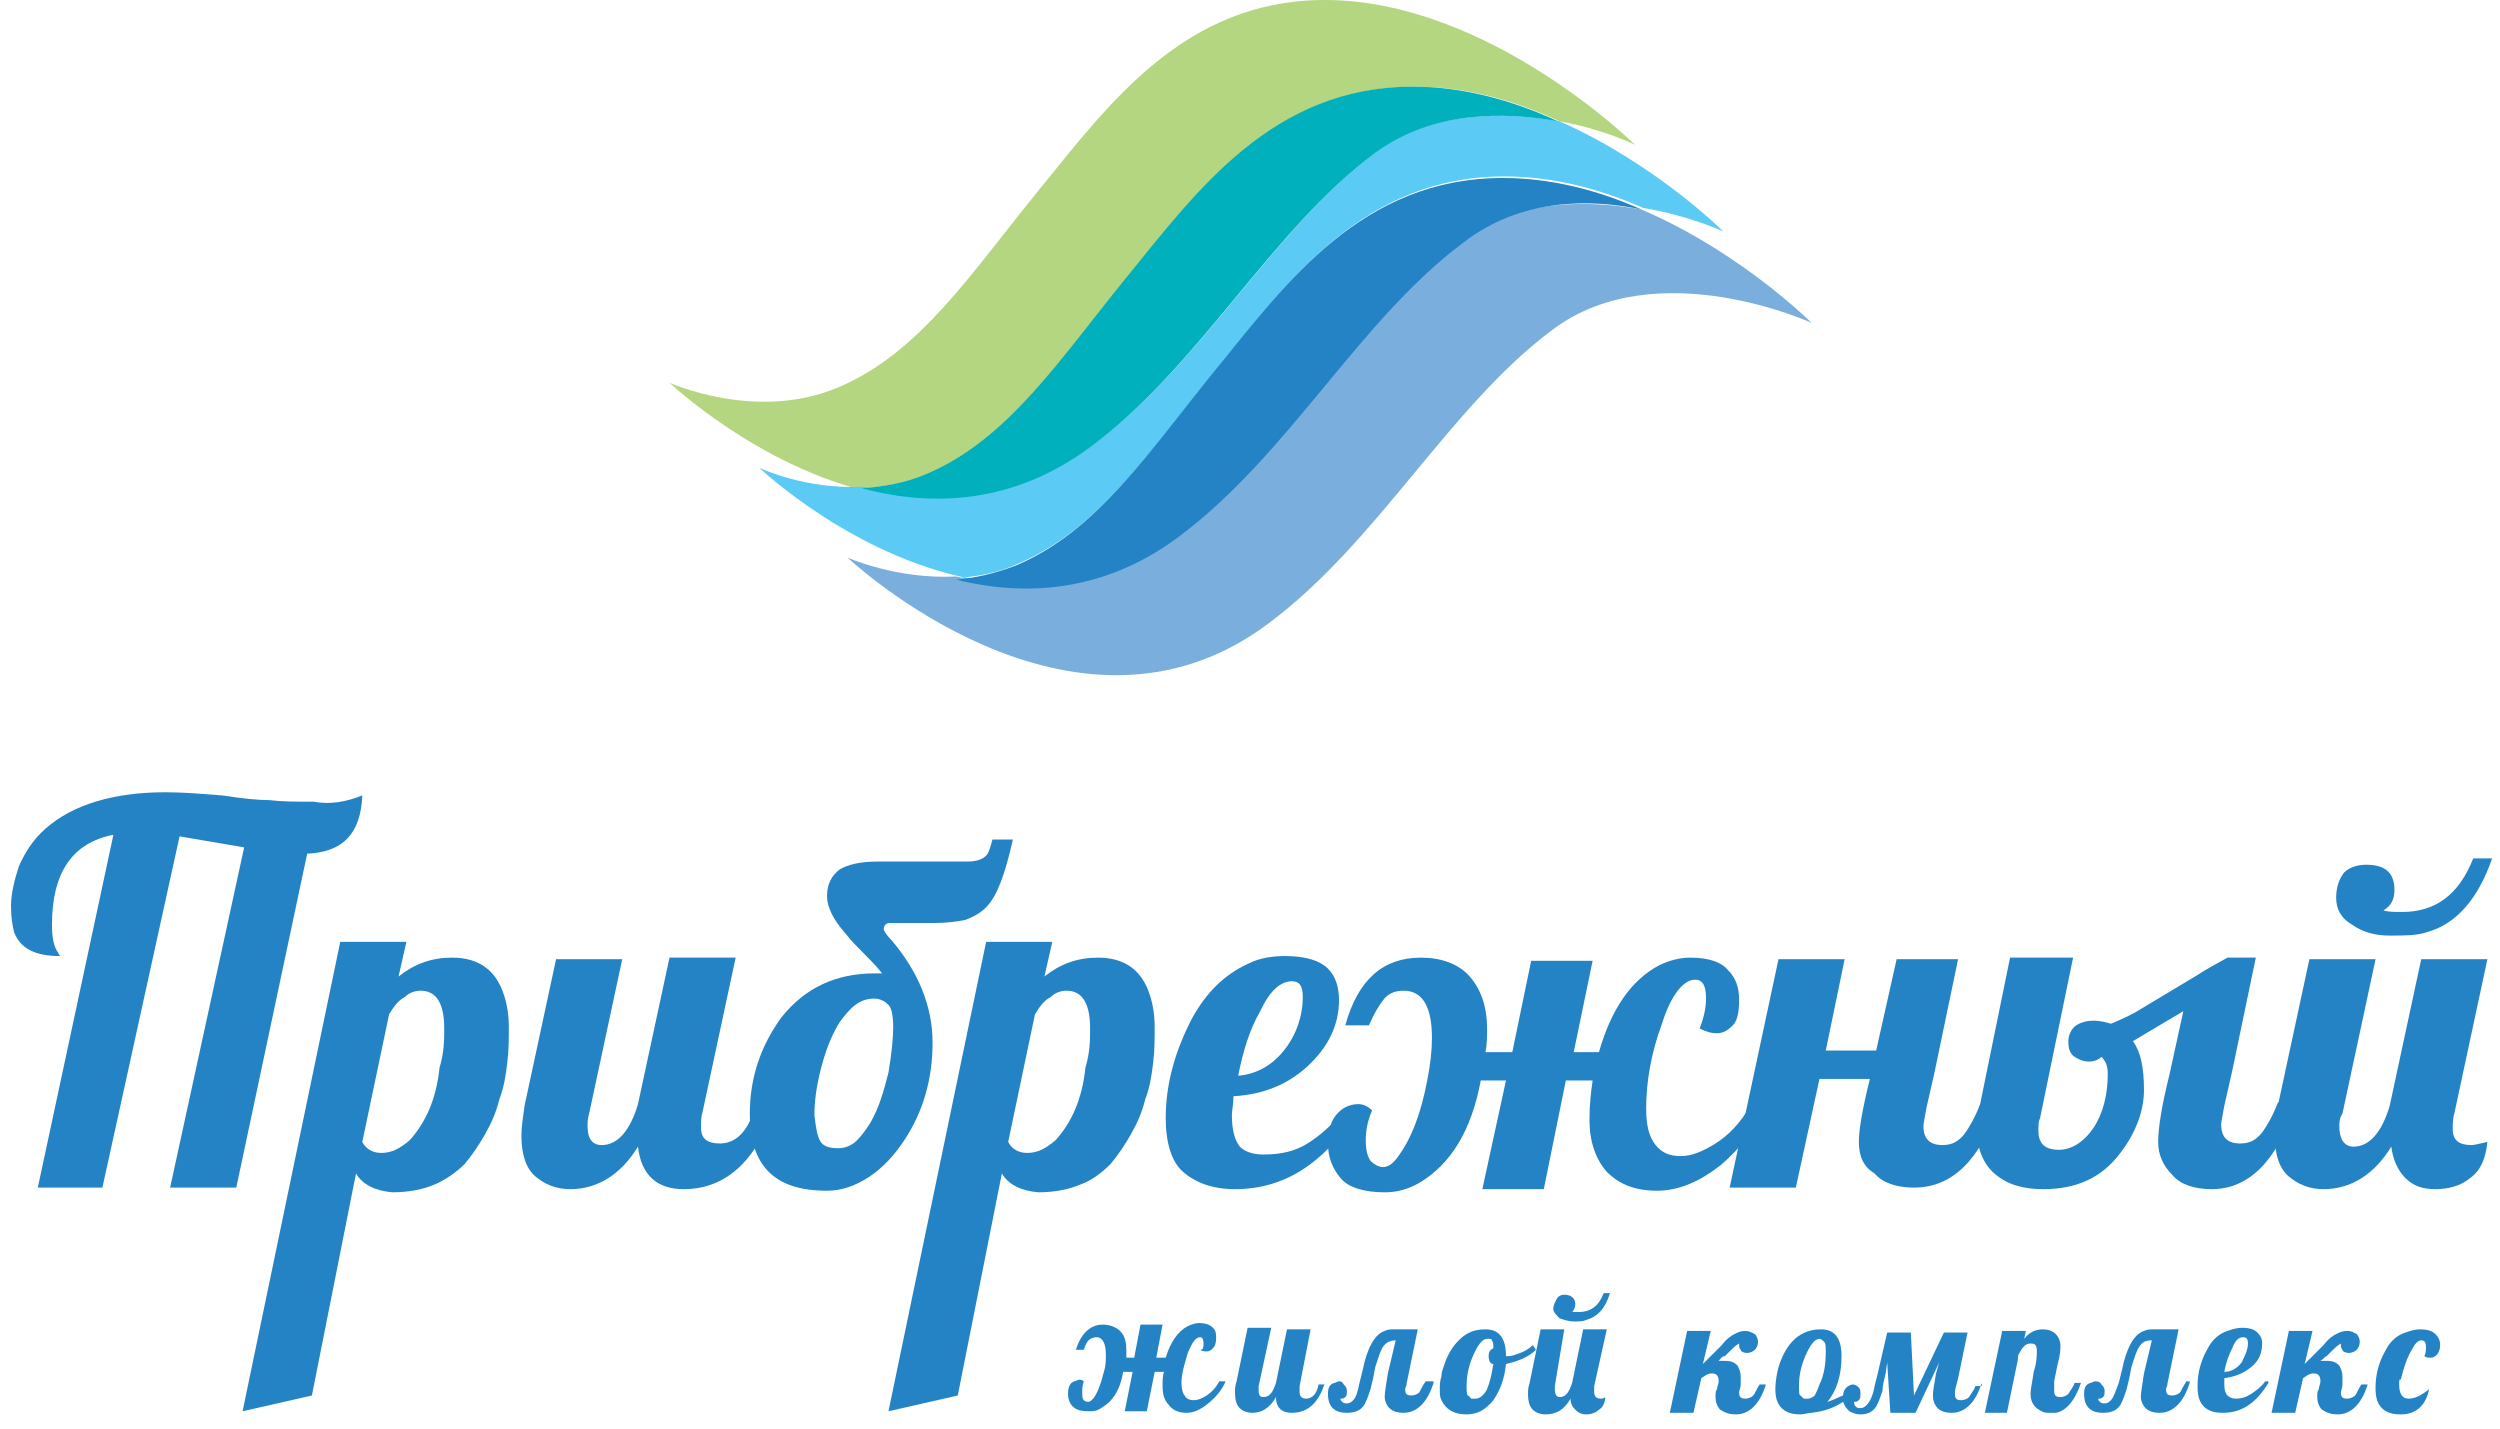 <svg width="140" height="80" viewBox="0 0 140 80" fill="none" xmlns="http://www.w3.org/2000/svg">
<path d="M20.29 44.543C20.201 46.66 19.231 47.718 17.202 47.806L13.232 66.505H9.527L13.673 47.453L10.056 46.836L5.734 66.505H2.117L6.351 46.748C4.058 47.189 2.911 48.865 2.911 51.775C2.911 52.481 2.999 53.01 3.264 53.363C3.264 53.451 3.352 53.451 3.352 53.539C1.94 53.539 1.146 53.098 0.794 52.216C0.705 51.864 0.617 51.422 0.617 50.717C0.617 50.099 0.794 49.306 1.058 48.512C1.411 47.718 1.852 47.012 2.558 46.395C4.058 45.072 6.351 44.366 9.262 44.366C10.233 44.366 11.291 44.454 12.438 44.543C13.585 44.719 14.467 44.807 15.085 44.807C15.79 44.895 16.584 44.895 17.555 44.895C18.525 45.072 19.407 44.895 20.29 44.543Z" fill="#2483C5"/>
<path d="M24.877 57.596C24.877 56.185 24.436 55.479 23.553 55.479C23.289 55.479 22.936 55.568 22.671 55.832C22.318 56.009 22.054 56.361 21.789 56.803L20.289 63.947C20.466 64.3 20.819 64.564 21.348 64.564C21.966 64.564 22.407 64.3 22.936 63.859C23.818 62.888 24.436 61.565 24.612 59.801C24.877 58.919 24.877 58.214 24.877 57.596ZM19.937 65.711L17.466 78.147L13.585 79.03L19.054 52.745H22.759L22.318 54.686C23.201 53.98 24.171 53.627 25.318 53.627C26.817 53.627 27.788 54.333 28.229 55.744C28.405 56.273 28.494 56.891 28.494 57.508C28.494 58.214 28.494 58.831 28.405 59.537C28.317 60.242 28.229 60.86 27.964 61.565C27.788 62.271 27.523 62.888 27.17 63.506C26.817 64.123 26.465 64.653 26.023 65.182C25.582 65.623 24.965 66.064 24.347 66.328C23.73 66.593 22.936 66.769 21.966 66.769C20.995 66.681 20.289 66.328 19.937 65.711Z" fill="#2483C5"/>
<path d="M43.402 61.919C42.343 65.094 40.579 66.593 38.285 66.593C36.786 66.593 35.904 65.799 35.727 64.212C34.757 65.799 33.434 66.593 31.934 66.593C31.14 66.593 30.523 66.329 29.993 65.888C29.464 65.447 29.199 64.653 29.199 63.594C29.199 63.153 29.287 62.536 29.376 61.919L31.14 53.716H34.845L32.992 62.359C32.904 62.624 32.904 62.889 32.904 63.065C32.904 63.771 33.169 64.124 33.698 64.124C34.58 64.124 35.286 63.33 35.727 61.83L37.492 53.627H41.197L39.344 62.271C39.256 62.536 39.256 62.889 39.256 63.153C39.256 63.771 39.609 64.035 40.315 64.035C41.285 64.035 41.991 63.242 42.343 61.742H43.402" fill="#2483C5"/>
<path d="M45.961 63.947C46.137 64.212 46.49 64.3 46.931 64.3C47.372 64.3 47.725 64.124 47.99 63.859C48.255 63.594 48.519 63.242 48.784 62.8C49.225 62.007 49.49 61.125 49.754 60.066C49.931 59.008 50.019 58.126 50.019 57.508C50.019 56.891 49.931 56.45 49.754 56.273C49.578 56.097 49.313 55.921 48.96 55.921C48.608 55.921 48.255 56.009 47.902 56.273C47.549 56.538 47.284 56.891 47.02 57.244C46.578 57.949 46.226 58.831 45.961 59.89C45.696 60.948 45.608 61.742 45.608 62.448C45.696 63.242 45.785 63.683 45.961 63.947ZM49.843 51.687C49.666 51.687 49.49 51.775 49.49 52.04C49.49 52.128 49.666 52.393 49.931 52.657C51.43 54.421 52.224 56.362 52.224 58.39C52.224 60.419 51.695 62.271 50.636 63.859C50.107 64.653 49.49 65.358 48.696 65.888C47.902 66.417 47.108 66.681 46.314 66.681C44.814 66.681 43.755 66.329 43.05 65.623C42.344 64.917 41.991 63.859 41.991 62.359C41.991 60.331 42.609 58.567 43.755 56.979C45.079 55.303 46.843 54.51 48.96 54.51C49.049 54.51 49.137 54.51 49.225 54.51C49.313 54.51 49.313 54.51 49.401 54.51C49.049 54.068 48.696 53.716 48.343 53.363C47.99 53.01 47.637 52.657 47.372 52.304C46.667 51.511 46.314 50.805 46.314 50.188C46.314 49.482 46.578 49.041 47.02 48.688C47.461 48.423 48.166 48.247 49.137 48.247H54.165C54.783 48.247 55.136 48.071 55.312 47.806C55.4 47.63 55.488 47.365 55.577 47.012H56.723C56.282 48.953 55.841 50.188 55.224 50.805C54.871 51.158 54.518 51.334 54.077 51.511C53.636 51.599 53.018 51.687 52.401 51.687H49.843Z" fill="#2483C5"/>
<path d="M61.046 57.596C61.046 56.185 60.605 55.479 59.722 55.479C59.458 55.479 59.105 55.568 58.84 55.832C58.487 56.009 58.223 56.361 57.958 56.803L56.458 63.947C56.635 64.3 56.988 64.564 57.517 64.564C58.135 64.564 58.576 64.3 59.105 63.859C59.987 62.888 60.605 61.565 60.781 59.801C61.046 58.919 61.046 58.214 61.046 57.596ZM56.105 65.711L53.635 78.147L49.754 79.03L55.223 52.745H58.928L58.487 54.686C59.37 53.98 60.34 53.627 61.487 53.627C62.986 53.627 63.957 54.333 64.398 55.744C64.574 56.273 64.662 56.891 64.662 57.508C64.662 58.214 64.662 58.831 64.574 59.537C64.486 60.242 64.398 60.86 64.133 61.565C63.957 62.271 63.692 62.888 63.339 63.506C62.986 64.123 62.634 64.653 62.193 65.182C61.751 65.623 61.222 66.064 60.516 66.328C59.899 66.593 59.105 66.769 58.135 66.769C57.164 66.681 56.458 66.328 56.105 65.711Z" fill="#2483C5"/>
<path d="M72.955 55.832C72.955 55.215 72.779 54.95 72.338 54.95C71.72 54.95 71.103 55.48 70.573 56.626C69.956 57.685 69.603 58.919 69.338 60.242C70.309 60.154 71.191 59.713 71.897 58.831C72.602 57.949 72.955 56.891 72.955 55.832ZM76.219 61.918C74.278 65.094 71.985 66.593 69.162 66.593C67.927 66.593 66.956 66.24 66.251 65.623C65.633 65.094 65.28 64.035 65.28 62.624C65.28 60.684 65.81 58.831 66.78 56.979C67.574 55.568 68.544 54.597 69.868 53.98C70.573 53.627 71.279 53.539 71.985 53.539C73.132 53.539 73.925 53.804 74.367 54.245C74.808 54.686 74.984 55.303 74.984 56.009C74.984 57.42 74.367 58.655 73.22 59.713C72.073 60.772 70.662 61.301 69.074 61.389C69.074 61.83 68.985 62.183 68.985 62.448C68.985 63.33 69.162 63.859 69.427 64.212C69.691 64.476 70.132 64.653 70.75 64.653C71.72 64.653 72.514 64.476 73.22 64.035C73.925 63.594 74.631 62.977 75.337 62.095H76.219V61.918Z" fill="#2483C5"/>
<path d="M95.538 55.921C95.538 55.215 95.362 54.862 94.921 54.862C94.303 54.862 93.597 55.656 93.068 57.332C92.451 59.008 92.186 60.596 92.186 62.095C92.186 63.065 92.362 63.683 92.715 64.124C93.068 64.565 93.509 64.741 94.127 64.741C94.744 64.741 95.362 64.476 96.067 64.035C96.773 63.594 97.479 62.889 98.008 61.919H98.891C98.273 63.242 97.479 64.3 96.332 65.27C95.185 66.152 94.038 66.681 92.803 66.681C91.569 66.681 90.686 66.329 89.981 65.623C89.363 64.917 89.01 63.947 89.01 62.712C89.01 61.83 89.098 61.125 89.187 60.507H87.687L86.452 66.593H83.011L84.335 60.507H82.923C82.394 63.33 81.247 65.182 79.483 66.24C78.865 66.593 78.248 66.77 77.542 66.77C76.395 66.77 75.513 66.505 75.072 65.976C74.631 65.447 74.366 64.829 74.366 64.035C74.366 62.977 74.719 62.359 75.337 62.007C75.513 61.919 75.778 61.83 76.042 61.83C76.307 61.83 76.572 61.919 76.836 62.183C76.572 62.8 76.483 63.33 76.483 63.859C76.483 64.388 76.572 64.741 76.748 65.006C76.924 65.182 77.189 65.358 77.454 65.358C77.718 65.358 77.983 65.182 78.248 64.829C79.042 63.771 79.571 62.359 79.924 60.507C80.1 59.625 80.189 58.831 80.189 58.126C80.189 56.362 79.659 55.48 78.601 55.48C78.071 55.48 77.718 55.656 77.454 56.009C77.189 56.362 76.924 56.803 76.66 57.42H75.337C76.042 54.862 77.454 53.627 79.571 53.627C80.718 53.627 81.688 53.98 82.306 54.686C82.923 55.392 83.276 56.362 83.276 57.597C83.276 58.038 83.276 58.479 83.188 58.92H84.688L85.746 53.804H89.187L88.128 58.92H89.54C90.245 56.45 91.392 54.862 92.892 54.069C93.421 53.804 94.039 53.627 94.656 53.627C95.715 53.627 96.42 53.892 96.773 54.333C97.214 54.774 97.391 55.303 97.391 56.009C97.391 56.626 97.303 57.156 97.038 57.42C96.773 57.685 96.509 57.861 96.156 57.861C95.803 57.861 95.538 57.773 95.185 57.597C95.45 56.891 95.538 56.362 95.538 55.921Z" fill="#2483C5"/>
<path d="M104.095 63.947C104.095 63.329 104.272 62.183 104.713 60.419H101.89L100.566 66.505H96.861L99.596 53.715H103.301L102.243 58.831H105.065L106.212 53.715H109.653L108.33 60.066L107.888 62.006C107.8 62.536 107.712 62.888 107.712 63.065C107.712 63.77 108.065 64.123 108.771 64.123C109.3 64.123 109.653 63.947 110.006 63.506C110.27 63.153 110.623 62.536 110.888 61.83H111.946C110.888 65.005 109.3 66.505 107.183 66.505C106.212 66.505 105.418 66.24 104.977 65.711C104.36 65.358 104.095 64.741 104.095 63.947Z" fill="#2483C5"/>
<path d="M128.532 61.919C127.473 65.094 125.885 66.593 123.856 66.593C122.886 66.593 122.092 66.329 121.651 65.799C121.121 65.27 120.857 64.653 120.857 63.947C120.857 63.242 121.033 62.007 121.474 60.243L122.268 56.626L119.445 58.302C119.886 58.92 120.063 59.802 120.063 61.036C120.063 62.183 119.622 63.418 118.74 64.565C117.681 65.976 116.27 66.593 114.417 66.593C113.27 66.593 112.388 66.329 111.682 65.711C111.065 65.182 110.712 64.3 110.712 63.33C110.712 62.889 110.8 62.359 110.888 61.83L112.564 53.627H116.093L114.241 62.624C114.152 62.8 114.152 62.977 114.152 63.33C114.152 64.035 114.505 64.388 115.299 64.388C116.005 64.388 116.711 63.947 117.24 63.153C117.769 62.359 118.034 61.301 118.034 60.154C118.034 59.713 117.946 59.449 117.681 59.184C117.505 59.361 117.24 59.449 116.975 59.449C116.711 59.449 116.446 59.361 116.181 59.184C115.917 59.008 115.828 58.743 115.828 58.302C115.828 57.949 116.005 57.597 116.27 57.42C116.534 57.244 116.887 57.156 117.24 57.156C117.593 57.156 117.946 57.244 118.21 57.332C118.828 57.067 119.445 56.803 119.975 56.45L123.062 54.598C123.592 54.245 124.121 53.98 124.738 53.627H126.326L125.003 59.978L124.562 61.919C124.474 62.448 124.386 62.8 124.386 62.977C124.386 63.683 124.738 64.035 125.444 64.035C125.973 64.035 126.326 63.859 126.679 63.418C126.944 63.065 127.297 62.448 127.561 61.742H128.532" fill="#2483C5"/>
<path d="M132.501 48.424C133.56 48.424 134.089 48.865 134.089 49.835C134.089 50.364 133.913 50.717 133.472 50.981C133.736 51.07 134.089 51.07 134.53 51.07C136.383 51.07 137.706 50.099 138.5 48.071H139.559C138.765 50.364 137.53 51.775 135.854 52.216C135.324 52.393 134.619 52.393 133.825 52.393C133.031 52.393 132.325 52.216 131.707 51.775C131.09 51.422 130.825 50.893 130.825 50.276C130.825 49.658 131.002 49.217 131.266 48.865C131.531 48.6 131.972 48.424 132.501 48.424ZM131.002 63.065C131.002 63.771 131.266 64.212 131.796 64.212C132.678 64.212 133.384 63.418 133.825 61.919L135.589 53.716H139.294L137.442 62.36C137.353 62.624 137.353 62.977 137.353 63.242C137.353 63.859 137.706 64.124 138.412 64.124C138.588 64.124 138.853 64.035 139.294 63.947C139.206 64.829 138.941 65.535 138.324 65.976C137.794 66.417 137.089 66.593 136.383 66.593C135.677 66.593 135.148 66.417 134.707 65.976C134.266 65.535 134.001 64.918 133.913 64.212C132.942 65.8 131.619 66.593 130.119 66.593C129.326 66.593 128.708 66.329 128.179 65.888C127.649 65.447 127.385 64.653 127.385 63.594C127.385 63.154 127.473 62.536 127.561 61.919L129.326 53.716H133.031L131.178 62.36C131.002 62.624 131.002 62.889 131.002 63.065Z" fill="#2483C5"/>
<path d="M67.397 75.237C67.397 74.972 67.309 74.884 67.221 74.884C66.956 74.884 66.78 75.149 66.515 75.766C66.339 76.384 66.162 76.913 66.162 77.442C66.162 77.795 66.25 78.059 66.339 78.148C66.427 78.324 66.603 78.412 66.868 78.412C67.044 78.412 67.309 78.324 67.574 78.148C67.838 77.971 68.103 77.707 68.279 77.354H68.632C68.456 77.795 68.103 78.236 67.662 78.589C67.221 78.942 66.868 79.118 66.427 79.118C65.986 79.118 65.633 78.942 65.456 78.677C65.192 78.412 65.103 78.059 65.103 77.618C65.103 77.354 65.103 77.001 65.192 76.825H64.662L64.221 79.03H62.986L63.427 76.825H62.898C62.722 77.883 62.281 78.501 61.663 78.853C61.398 79.03 61.222 79.03 60.957 79.03C60.516 79.03 60.252 78.942 60.075 78.765C59.899 78.589 59.81 78.324 59.81 78.059C59.81 77.707 59.899 77.442 60.163 77.354C60.252 77.354 60.34 77.266 60.428 77.266C60.516 77.266 60.605 77.266 60.693 77.354C60.605 77.618 60.605 77.795 60.605 77.971C60.605 78.148 60.605 78.324 60.693 78.412C60.781 78.501 60.869 78.501 60.957 78.501C61.046 78.501 61.134 78.412 61.222 78.324C61.487 77.971 61.663 77.442 61.84 76.736C61.928 76.472 61.928 76.119 61.928 75.854C61.928 75.237 61.751 74.884 61.398 74.884C61.222 74.884 61.046 74.972 60.957 75.061C60.869 75.149 60.781 75.325 60.693 75.59H60.252C60.516 74.708 61.046 74.178 61.751 74.178C62.192 74.178 62.545 74.355 62.722 74.531C62.986 74.796 63.075 75.149 63.075 75.59C63.075 75.766 63.075 75.854 63.075 76.031H63.516L63.868 74.178H65.103L64.751 76.031H65.28C65.545 75.149 65.986 74.531 66.515 74.267C66.691 74.178 66.956 74.09 67.132 74.09C67.485 74.09 67.75 74.178 67.927 74.355C68.103 74.531 68.103 74.708 68.103 74.972C68.103 75.237 68.015 75.413 67.927 75.502C67.838 75.59 67.75 75.678 67.574 75.678C67.485 75.678 67.309 75.678 67.221 75.59C67.397 75.59 67.397 75.413 67.397 75.237Z" fill="#2483C5"/>
<path d="M74.189 77.442C73.837 78.589 73.219 79.118 72.337 79.118C71.808 79.118 71.455 78.853 71.455 78.236C71.102 78.853 70.661 79.118 70.132 79.118C69.867 79.118 69.602 79.03 69.426 78.853C69.249 78.677 69.161 78.412 69.161 77.971C69.161 77.795 69.161 77.618 69.249 77.354L69.867 74.355H71.19L70.484 77.618C70.484 77.707 70.484 77.795 70.484 77.883C70.484 78.148 70.573 78.236 70.749 78.236C71.102 78.236 71.278 77.971 71.455 77.442L72.072 74.443H73.395L72.778 77.618C72.778 77.707 72.778 77.795 72.778 77.971C72.778 78.148 72.866 78.324 73.131 78.324C73.484 78.324 73.748 78.059 73.837 77.53H74.189" fill="#2483C5"/>
<path d="M80.277 77.442C79.924 78.589 79.306 79.118 78.601 79.118C78.248 79.118 77.983 79.03 77.807 78.853C77.63 78.677 77.542 78.412 77.542 78.236C77.542 77.972 77.63 77.53 77.719 76.913L78.159 75.061C77.895 75.061 77.63 75.149 77.454 75.414C77.277 75.678 77.189 76.031 77.013 76.56C76.924 77.089 76.836 77.442 76.748 77.795C76.66 78.06 76.572 78.324 76.483 78.501C76.307 78.942 75.954 79.118 75.425 79.118C75.072 79.118 74.807 79.03 74.631 78.853C74.454 78.677 74.366 78.412 74.366 78.06C74.366 77.707 74.454 77.531 74.719 77.442C74.807 77.442 74.895 77.354 74.984 77.354C75.072 77.354 75.16 77.354 75.248 77.531C75.337 77.619 75.425 77.707 75.425 77.883C75.425 78.06 75.425 78.148 75.337 78.236C75.248 78.324 75.16 78.324 75.072 78.324C75.072 78.412 75.072 78.412 75.16 78.501C75.248 78.589 75.337 78.589 75.425 78.589C75.601 78.589 75.689 78.501 75.778 78.412C75.954 78.236 76.042 77.883 76.131 77.442L76.307 76.737C76.572 75.414 77.013 74.708 77.542 74.532C77.719 74.443 77.895 74.443 78.071 74.443H79.395L78.777 77.442C78.777 77.619 78.689 77.707 78.689 77.795C78.689 78.06 78.777 78.148 79.042 78.148C79.218 78.148 79.395 78.06 79.483 77.972C79.571 77.795 79.659 77.619 79.836 77.354H80.277" fill="#2483C5"/>
<path d="M83.629 76.384C83.453 76.384 83.365 76.207 83.365 75.943C83.365 75.678 83.453 75.59 83.629 75.502C83.629 75.325 83.629 75.149 83.541 75.061C83.541 74.973 83.453 74.973 83.276 74.973C83.012 74.973 82.747 75.325 82.482 75.943C82.218 76.56 82.13 77.089 82.13 77.619C82.13 77.883 82.13 78.148 82.218 78.148C82.306 78.236 82.306 78.236 82.394 78.324C82.482 78.324 82.571 78.324 82.659 78.324C82.835 78.324 83.1 78.148 83.276 77.795C83.453 77.354 83.541 76.913 83.629 76.384ZM86.011 75.59C85.658 75.943 85.129 76.207 84.335 76.384C84.247 77.266 83.982 77.883 83.629 78.412C83.188 78.942 82.747 79.206 82.13 79.206C81.424 79.206 80.983 78.942 80.718 78.412C80.63 78.236 80.63 78.06 80.63 77.795C80.63 77.531 80.63 77.354 80.718 77.089C80.718 76.825 80.806 76.648 80.894 76.384C81.071 75.855 81.336 75.414 81.689 75.061C82.13 74.62 82.571 74.443 83.188 74.443C83.982 74.443 84.335 74.973 84.335 75.943C84.335 75.943 84.423 75.943 84.511 75.943C84.688 75.943 84.864 75.855 85.129 75.766C85.394 75.678 85.658 75.502 85.835 75.325L86.011 75.59Z" fill="#2483C5"/>
<path d="M87.599 72.503C87.952 72.503 88.217 72.679 88.217 73.032C88.217 73.208 88.129 73.385 88.04 73.473C88.129 73.473 88.217 73.473 88.393 73.473C89.099 73.473 89.54 73.12 89.805 72.415H90.158C89.893 73.297 89.452 73.738 88.834 73.914C88.658 74.002 88.393 74.002 88.129 74.002C87.864 74.002 87.599 73.914 87.335 73.826C87.158 73.649 86.982 73.473 86.982 73.297C86.982 73.12 87.07 72.944 87.158 72.767C87.246 72.591 87.423 72.503 87.599 72.503ZM87.07 77.795C87.07 78.059 87.158 78.236 87.335 78.236C87.688 78.236 87.864 77.971 88.04 77.442L88.658 74.443H89.981L89.275 77.618C89.275 77.707 89.275 77.795 89.275 77.971C89.275 78.148 89.364 78.324 89.628 78.324C89.716 78.324 89.805 78.324 89.893 78.236C89.893 78.589 89.716 78.853 89.54 78.942C89.364 79.118 89.099 79.206 88.834 79.206C88.57 79.206 88.393 79.118 88.217 78.942C88.04 78.765 87.952 78.589 87.952 78.324C87.599 78.942 87.158 79.206 86.541 79.206C86.276 79.206 86.011 79.118 85.835 78.942C85.659 78.765 85.57 78.501 85.57 78.059C85.57 77.883 85.57 77.707 85.659 77.442L86.276 74.443H87.599L87.07 77.618C87.07 77.707 87.07 77.795 87.07 77.795Z" fill="#2483C5"/>
<path d="M96.245 76.207C96.421 76.207 96.509 76.207 96.597 76.207C96.95 76.207 97.127 76.295 97.303 76.472C97.391 76.648 97.48 76.825 97.48 77.089C97.48 77.177 97.48 77.266 97.48 77.266V77.53C97.48 77.707 97.391 77.883 97.391 77.971C97.391 78.236 97.48 78.324 97.744 78.324C97.921 78.324 98.097 78.236 98.185 78.148C98.273 78.059 98.362 77.795 98.538 77.53H98.891C98.538 78.677 97.921 79.206 97.215 79.206C96.862 79.206 96.597 79.118 96.333 78.941C96.156 78.765 96.068 78.5 96.068 78.236C96.068 78.059 96.068 77.883 96.156 77.795C96.156 77.618 96.245 77.53 96.245 77.354C96.245 77.089 96.156 76.913 95.892 76.913C95.803 76.913 95.715 76.913 95.539 77.001L95.274 77.177L94.833 79.118H93.51L94.48 74.531H95.803L95.362 76.383L95.98 75.766L96.421 75.325C96.686 74.972 96.95 74.796 97.127 74.708C97.303 74.619 97.48 74.531 97.744 74.531C97.921 74.531 98.097 74.619 98.273 74.708C98.362 74.796 98.45 74.972 98.45 75.149C98.45 75.325 98.362 75.501 98.273 75.59C98.185 75.678 98.009 75.766 97.832 75.766C97.656 75.766 97.48 75.678 97.48 75.59C97.391 75.501 97.391 75.413 97.391 75.325V75.237C97.215 75.325 97.038 75.501 96.95 75.59L96.597 75.942C96.421 75.942 96.333 76.119 96.245 76.207Z" fill="#2483C5"/>
<path d="M115.034 77.883C115.034 78.148 115.122 78.236 115.387 78.236C115.563 78.236 115.74 78.148 115.828 78.06C115.916 77.883 116.092 77.707 116.181 77.442H116.534C116.181 78.501 115.651 79.03 115.122 79.118C115.034 79.118 114.946 79.118 114.769 79.118C114.593 79.118 114.505 79.118 114.328 79.03C113.975 78.853 113.711 78.589 113.711 78.06C113.711 77.795 113.799 77.442 113.887 76.825C114.064 76.296 114.063 75.855 114.063 75.678C114.063 75.325 113.975 75.237 113.711 75.237C113.446 75.237 113.27 75.414 113.093 75.766C113.005 75.855 113.005 75.943 113.005 76.119L112.387 79.118H111.152L112.123 74.532H113.446L113.358 74.973C113.622 74.62 113.975 74.443 114.416 74.443C114.681 74.443 114.946 74.532 115.122 74.708C115.299 74.884 115.387 75.149 115.387 75.414C115.387 75.766 115.299 76.119 115.21 76.472L115.034 77.354C115.034 77.53 115.034 77.707 115.034 77.883Z" fill="#2483C5"/>
<path d="M122.62 77.442C122.268 78.589 121.65 79.118 120.944 79.118C120.591 79.118 120.327 79.03 120.15 78.853C119.974 78.677 119.886 78.412 119.886 78.236C119.886 77.972 119.974 77.53 120.062 76.913L120.503 75.061C120.15 75.061 119.974 75.149 119.798 75.414C119.621 75.678 119.533 76.031 119.356 76.56C119.268 77.089 119.18 77.442 119.092 77.795C119.004 78.06 118.915 78.324 118.827 78.501C118.651 78.942 118.298 79.118 117.769 79.118C117.416 79.118 117.151 79.03 116.975 78.853C116.798 78.677 116.71 78.412 116.71 78.06C116.71 77.707 116.798 77.531 117.063 77.442C117.151 77.442 117.239 77.354 117.327 77.354C117.416 77.354 117.592 77.354 117.68 77.531C117.769 77.619 117.857 77.707 117.857 77.883C117.857 78.06 117.857 78.148 117.769 78.236C117.68 78.324 117.592 78.324 117.504 78.324C117.504 78.412 117.504 78.412 117.592 78.501C117.68 78.589 117.769 78.589 117.857 78.589C118.033 78.589 118.121 78.501 118.21 78.412C118.386 78.236 118.474 77.883 118.651 77.442L118.827 76.737C119.092 75.414 119.533 74.708 120.062 74.532C120.239 74.443 120.415 74.443 120.68 74.443H122.003L121.385 77.442C121.385 77.619 121.297 77.707 121.297 77.795C121.297 78.06 121.385 78.148 121.65 78.148C121.827 78.148 122.003 78.06 122.091 77.972C122.179 77.795 122.268 77.619 122.444 77.354H122.62" fill="#2483C5"/>
<path d="M125.885 75.237C125.885 74.972 125.797 74.884 125.621 74.884C125.356 74.884 125.18 75.061 125.003 75.502C124.827 75.854 124.65 76.295 124.562 76.825C124.915 76.825 125.268 76.648 125.533 76.295C125.709 75.943 125.885 75.59 125.885 75.237ZM127.032 77.442C126.327 78.589 125.533 79.118 124.474 79.118C124.033 79.118 123.68 79.03 123.415 78.765C123.151 78.501 123.062 78.148 123.062 77.618C123.062 76.913 123.239 76.207 123.592 75.59C123.856 75.061 124.209 74.708 124.739 74.531C125.003 74.443 125.268 74.355 125.533 74.355C125.974 74.355 126.238 74.443 126.415 74.62C126.591 74.796 126.679 74.972 126.679 75.237C126.679 75.766 126.503 76.207 126.062 76.56C125.621 76.913 125.18 77.089 124.562 77.177C124.562 77.354 124.562 77.442 124.562 77.53C124.562 77.883 124.65 78.059 124.739 78.148C124.827 78.236 125.003 78.324 125.18 78.324C125.533 78.324 125.797 78.236 126.062 78.059C126.327 77.883 126.591 77.707 126.856 77.354H127.032V77.442Z" fill="#2483C5"/>
<path d="M134.354 77.531C134.354 78.06 134.53 78.324 134.883 78.324C135.236 78.324 135.589 78.148 136.03 77.795C135.853 78.677 135.324 79.206 134.442 79.206C134.001 79.206 133.648 79.118 133.383 78.853C133.118 78.589 133.03 78.236 133.03 77.707C133.03 77.001 133.207 76.296 133.56 75.678C133.824 75.149 134.177 74.796 134.706 74.62C134.971 74.532 135.236 74.443 135.5 74.443C135.941 74.443 136.206 74.532 136.383 74.708C136.559 74.884 136.647 75.061 136.647 75.325C136.647 75.59 136.559 75.766 136.471 75.855C136.383 75.943 136.294 76.031 136.118 76.031C136.03 76.031 135.853 76.031 135.765 75.943C135.853 75.766 135.853 75.59 135.853 75.414C135.853 75.149 135.765 75.061 135.589 75.061C135.412 75.061 135.236 75.237 135.059 75.59C134.795 76.031 134.618 76.56 134.442 77.266C134.354 77.178 134.354 77.354 134.354 77.531Z" fill="#2483C5"/>
<path d="M48.343 27.343C49.49 27.255 50.725 27.078 51.96 26.549C56.547 24.609 59.37 20.198 63.252 15.435C67.133 10.672 71.367 4.851 79.219 4.851C82.13 4.851 84.865 5.645 87.335 6.792C89.805 7.233 91.569 8.115 91.569 8.115C91.569 8.115 83.365 0 74.19 0C66.339 0 62.105 5.821 58.223 10.584C54.342 15.347 51.519 19.757 46.931 21.698C42.344 23.638 37.492 21.433 37.492 21.433C37.492 21.433 42.52 26.196 48.96 27.608C48.784 27.431 48.519 27.343 48.343 27.343Z" fill="#B4D680"/>
<path d="M91.039 11.378C91.304 11.466 91.657 11.643 91.921 11.731C88.922 11.201 85.04 11.113 81.953 13.407C76.13 17.729 72.161 25.314 65.986 29.901C61.839 32.988 57.428 33.252 53.547 32.282C50.195 32.458 47.46 31.224 47.46 31.224C47.46 31.224 60.075 43.131 71.014 34.928C77.189 30.341 81.159 22.756 86.981 18.434C92.803 14.112 101.449 18.081 101.449 18.081C101.449 18.081 97.038 13.671 91.039 11.378Z" fill="#7AAEDD"/>
<path d="M53.636 32.37C54.694 32.282 55.841 32.106 56.988 31.577C61.575 29.636 64.398 25.226 68.28 20.463C72.161 15.7 76.396 9.879 84.247 9.879C86.982 9.879 89.628 10.584 92.01 11.643C94.657 12.084 96.509 12.966 96.509 12.966C96.509 12.966 92.716 9.173 87.335 6.792C84.247 6.262 80.277 6.174 77.102 8.467C71.279 12.789 67.309 20.375 61.134 24.961C56.812 28.137 52.313 28.313 48.343 27.255C45.079 27.431 42.52 26.196 42.52 26.196C42.52 26.196 48.078 31.488 55.136 32.547C54.606 32.547 54.077 32.459 53.636 32.37Z" fill="#5BCAF4"/>
<path d="M101.89 77.531C102.155 77.001 102.243 76.384 102.243 75.678C102.243 75.414 102.243 75.237 102.155 75.149C102.066 75.061 101.978 74.973 101.89 74.973C101.625 74.973 101.361 75.325 101.096 75.943C100.831 76.56 100.743 77.089 100.743 77.619C100.743 77.883 100.743 78.148 100.831 78.148C100.92 78.236 100.92 78.236 101.008 78.324C101.096 78.324 101.184 78.324 101.272 78.324C101.361 78.324 101.537 78.236 101.625 78.148C101.714 77.972 101.802 77.795 101.89 77.531ZM110.976 77.442C110.623 78.589 110.006 79.118 109.3 79.118C108.947 79.118 108.683 79.03 108.506 78.853C108.33 78.677 108.242 78.412 108.242 78.148C108.242 77.883 108.33 77.442 108.418 76.913L108.594 76.296L107.271 79.118H105.86L105.683 76.296L105.595 76.913C105.507 77.266 105.419 77.619 105.419 77.883C105.33 78.148 105.242 78.412 105.154 78.589C104.978 79.03 104.625 79.206 104.184 79.206C103.919 79.206 103.743 79.118 103.566 79.03C103.39 78.853 103.301 78.765 103.213 78.501C102.684 78.853 102.155 79.03 101.449 79.118C101.272 79.118 101.008 79.206 100.831 79.206C100.39 79.206 100.037 79.118 99.773 78.853C99.508 78.589 99.42 78.236 99.42 77.795C99.42 77.354 99.508 76.913 99.596 76.56C100.037 75.149 100.831 74.443 101.978 74.443C102.772 74.443 103.125 74.973 103.125 75.943C103.125 77.001 102.86 77.883 102.331 78.501C102.684 78.412 102.949 78.236 103.213 78.148C103.213 77.972 103.301 77.795 103.39 77.707C103.478 77.619 103.654 77.531 103.743 77.531C103.919 77.531 104.007 77.619 104.095 77.707C104.184 77.795 104.184 77.883 104.184 78.06C104.184 78.236 104.184 78.324 104.095 78.412C104.007 78.501 103.919 78.501 103.831 78.501C103.831 78.589 103.831 78.677 103.919 78.765C104.007 78.853 104.095 78.853 104.184 78.853C104.36 78.853 104.448 78.765 104.537 78.677C104.713 78.501 104.889 78.148 104.978 77.619L105.154 76.913L105.683 74.62H107.007L107.183 78.148L108.859 74.62H110.182C109.83 76.296 109.653 77.266 109.565 77.531C109.477 77.795 109.477 77.972 109.477 78.06C109.477 78.324 109.565 78.412 109.83 78.412C110.006 78.412 110.182 78.324 110.271 78.236C110.359 78.06 110.535 77.883 110.623 77.619H110.976V77.442Z" fill="#2483C5"/>
<path d="M129.943 76.207C130.119 76.207 130.207 76.207 130.296 76.207C130.648 76.207 130.825 76.295 131.001 76.472C131.09 76.648 131.178 76.825 131.178 77.089C131.178 77.177 131.178 77.266 131.178 77.266V77.53C131.178 77.707 131.09 77.883 131.09 77.971C131.09 78.236 131.178 78.324 131.442 78.324C131.619 78.324 131.795 78.236 131.884 78.148C131.972 78.059 132.06 77.795 132.236 77.53H132.589C132.236 78.677 131.619 79.206 130.913 79.206C130.56 79.206 130.296 79.118 130.031 78.941C129.855 78.765 129.766 78.5 129.766 78.236C129.766 78.059 129.766 77.883 129.855 77.795C129.855 77.618 129.943 77.53 129.943 77.354C129.943 77.089 129.855 76.913 129.59 76.913C129.502 76.913 129.413 76.913 129.237 77.001L128.972 77.177L128.531 79.118H127.208L128.178 74.531H129.502L129.061 76.383L129.678 75.766L130.119 75.325C130.384 74.972 130.648 74.796 130.825 74.708C131.001 74.619 131.178 74.531 131.442 74.531C131.707 74.531 131.795 74.619 131.972 74.708C132.06 74.796 132.148 74.972 132.148 75.149C132.148 75.325 132.06 75.501 131.972 75.59C131.884 75.678 131.707 75.766 131.531 75.766C131.354 75.766 131.178 75.678 131.178 75.59C131.09 75.501 131.09 75.413 131.09 75.325V75.237C130.913 75.325 130.737 75.501 130.648 75.59L130.296 75.942C130.207 75.942 130.119 76.119 129.943 76.207Z" fill="#2483C5"/>
<path d="M87.246 6.792C84.776 5.645 81.953 4.851 79.13 4.851C71.278 4.851 67.044 10.672 63.163 15.435C59.281 20.198 56.458 24.608 51.871 26.549C50.636 27.078 49.401 27.255 48.254 27.343C52.224 28.401 56.723 28.225 61.045 25.049C67.221 20.463 71.19 12.877 77.013 8.556C80.277 6.174 84.246 6.262 87.246 6.792Z" fill="#00B0BC"/>
<path d="M91.921 11.731C89.539 10.672 86.893 9.967 84.158 9.967C76.307 9.967 72.072 15.788 68.191 20.551C64.309 25.314 61.486 29.724 56.899 31.665C55.752 32.106 54.605 32.37 53.547 32.459C57.428 33.429 61.839 33.164 65.985 30.077C72.161 25.491 76.13 17.905 81.953 13.583C85.129 11.113 89.01 11.113 91.921 11.731Z" fill="#2483C5"/>
</svg>
